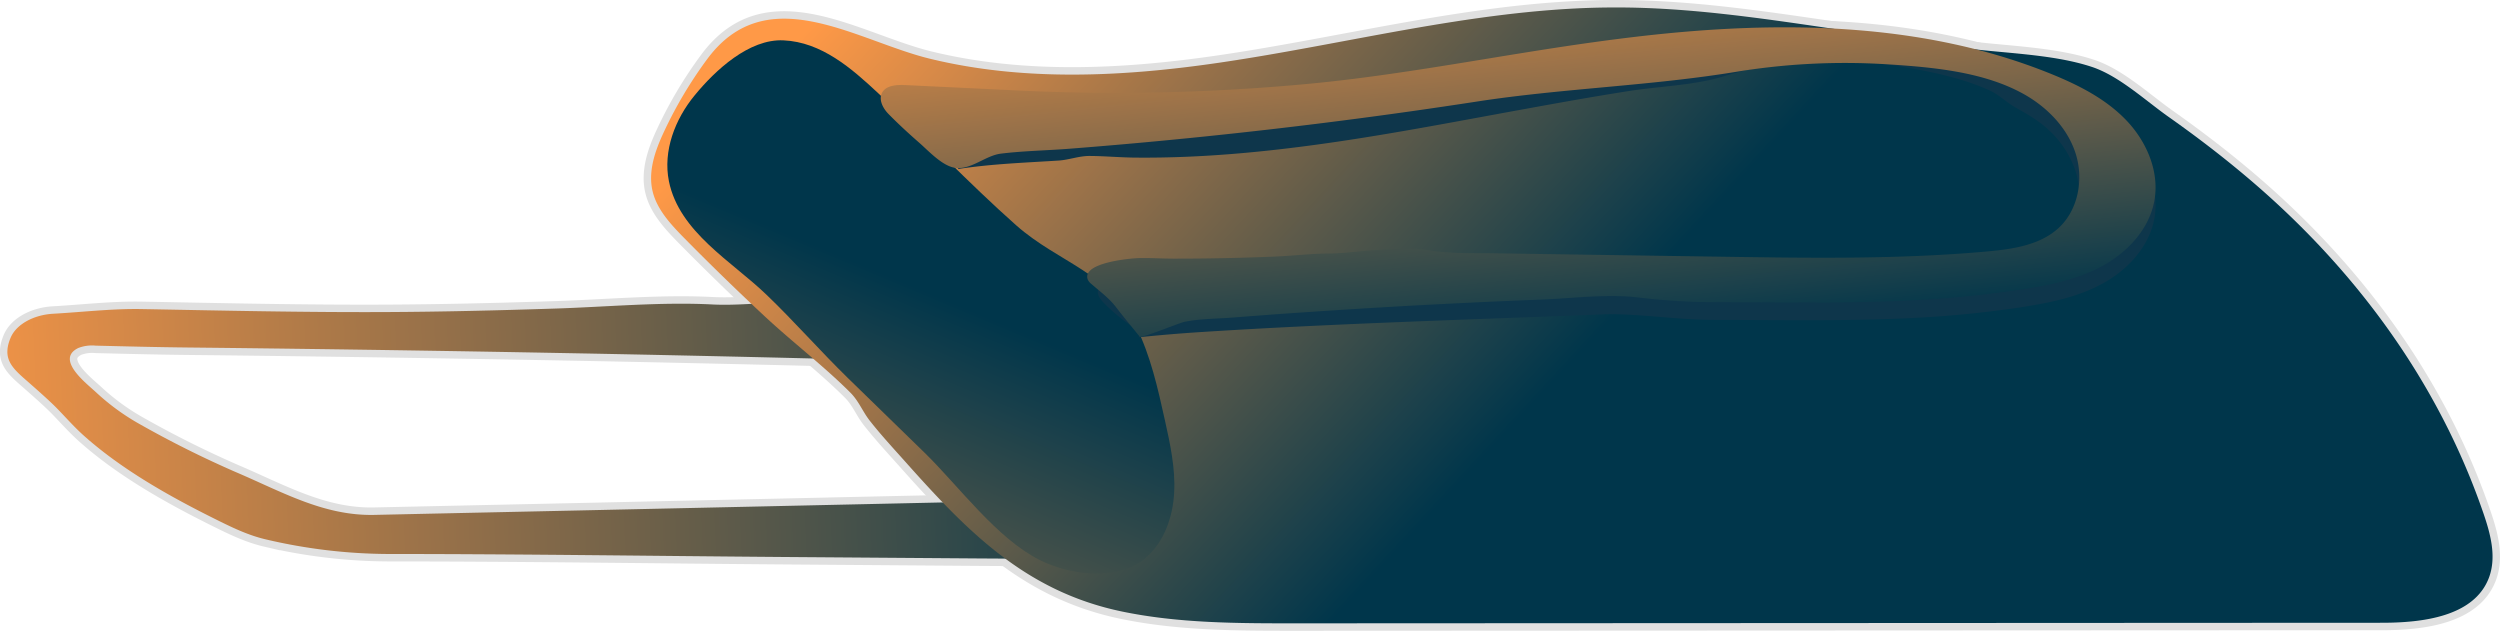 <svg xmlns="http://www.w3.org/2000/svg" xmlns:xlink="http://www.w3.org/1999/xlink" viewBox="0 0 839 211.71"><defs><style>.cls-1{fill:none;stroke:#e0e0e0;stroke-width:5px;}.cls-2{fill:url(#未命名漸層_15);}.cls-3{fill:url(#未命名漸層_15-2);}.cls-4{fill:url(#未命名漸層_15-3);}.cls-5{fill:#0e364b;}.cls-6{fill:url(#未命名漸層_15-4);}</style><linearGradient id="未命名漸層_15" x1="-27.97" y1="159.28" x2="401.03" y2="140.28" gradientUnits="userSpaceOnUse"><stop offset="0" stop-color="#ff9947"/><stop offset="1" stop-color="#00364b"/></linearGradient><linearGradient id="未命名漸層_15-2" x1="340.68" y1="-65.84" x2="534.71" y2="113.59" xlink:href="#未命名漸層_15"/><linearGradient id="未命名漸層_15-3" x1="212.55" y1="340.09" x2="313.66" y2="98.98" xlink:href="#未命名漸層_15"/><linearGradient id="未命名漸層_15-4" x1="500.66" y1="-37.47" x2="517.01" y2="119.34" xlink:href="#未命名漸層_15"/></defs><title>Asset 17</title><g id="Layer_2" data-name="Layer 2"><g id="小物提示"><path class="cls-1" d="M146.17,172.35l-20.58.45c-17,.36-31-7.79-46.47-14.37a345.15,345.15,0,0,1-31.89-15.9,76.06,76.06,0,0,1-15-10.88c-3.14-2.93-13.85-11.06-5.93-14.87a12.66,12.66,0,0,1,5.84-.78c10.22.25,20.44.51,30.65.62q20.81.22,41.61.5,41.61.56,83.21,1.34t83.21,1.8l21.63.54,10.82.28,5.41.14c.83,0,4.46-.4,5,.14-6.51-7.77-17.39-14.62-27.17-17.86-14.21-4.71-32.45-.55-47.42-1.32-17.25-.89-35.28.81-52.67,1.37-19.09.62-38.19,1.1-57.29,1.18-27.16.12-54.23-.5-81.37-1-10-.2-19.93,1-30,1.57-6.36.37-12.23,3.45-14.18,8-2.95,7,.37,10.1,5.5,14.56,3,2.64,7.63,6.69,10.19,9.34,3,3.09,5.8,6.29,9.1,9.21,12.72,11.3,28.72,20.33,45.27,28.49,4.94,2.44,10,4.83,15.7,6.15a182.2,182.2,0,0,0,40.87,4.87c44,0,88.05.66,132.07,1l66.7.5c14,.11,29-.08,42.55,2.27,4,.7,8.24.37,12.19,1,4.42.67,8.13,2.74,12.79,2.28s9.46-3.61,10.18-8.26c1-6.62-6-11.55-12.41-13.58-12.36-3.92-25.59-3.67-38.55-3.38l-162.88,3.59Z"/><path class="cls-1" d="M537,2.55c-43.07.88-85.29,12.27-128,18.52-32,4.68-65.26,6.36-96.91-1.36-24.72-6-54.69-27.08-74.79.18a141.89,141.89,0,0,0-14.44,24.27c-3,6.37-5.47,13.38-3.82,20.14,1.5,6.15,6.21,11.15,10.81,15.82q13.14,13.33,26.89,26.13c9.31,8.66,19.73,16.59,28.67,25.54,2.79,2.8,4.06,6.28,6.45,9.35,3.73,4.77,7.94,9.31,12,13.86,21,23.58,40.43,43.45,72.51,50.19,19.14,4,38.88,4,58.44,4L799.39,209c13.87,0,31-2.15,35.9-15.13,2.62-7,.52-14.72-1.9-21.75-15.09-43.87-42.76-81.44-77.87-111.44-8.88-7.59-18.17-14.71-27.72-21.44-7.9-5.57-16.64-13.76-25.75-16.78-13.57-4.5-30.51-4.51-44.68-6.59L614.16,9.5c-23.76-3.48-47.62-7-71.64-7Q539.78,2.5,537,2.55Z"/><path class="cls-1" d="M310.36,152c11.53,11.27,24.15,28.73,38.68,36,10.15,5.09,26.27,7.08,35.37-.7,6.27-5.35,9.21-13.8,9.64-22s-1.36-16.4-3.15-24.44c-2.35-10.6-4.74-21.33-9.54-31.07-9-18.36-26-21.54-40.3-34.15-16-14.18-30.74-29.8-46.38-44.4-8.88-8.29-19-17.14-31.76-17.7C251.44,13,240.09,23.5,233.13,32c-6.6,8-10.69,18.67-8.64,28.83,3.43,17,21.09,26.88,32.66,38,9.26,8.87,18.05,18.9,27.31,27.95Z"/><path class="cls-1" d="M343.79,36.41a687.24,687.24,0,0,0,90.48-1.9c29.59-2.48,58.28-8,87.58-12.51,9.62-1.47,19.27-2.82,28.94-3.93,46.36-5.31,94.7-4.83,137.89,12.81,9.1,3.72,18.09,8.31,24.89,15.41s11.15,17.11,9.48,26.8c-1.61,9.3-8.52,17-16.72,21.69s-17.62,6.67-26.94,8.16a356.57,356.57,0,0,1-36,3.7c-22.65,1.22-45.35.73-68,.72-12,0-23.8-1.93-35.69-1.93-45.51,1.83-91.14,3.09-136.55,6q-10.58.68-21.13,1.78l1.26-1.53a63.18,63.18,0,0,1-12.74-9.92c-1-1.06-2.12-2.31-2.11-3.79a4,4,0,0,1,2.08-3.23c3.1-1.89,7.91-2.1,11.47-2.19,4-.1,8,.18,12,.18,11.44,0,22.89-.22,34.32-.72,5.75-.25,11.56-.94,17.31-1,5.2,0,10.4-.78,15.63-1.11,5.9-.37,12.28-1,18.1,0,6.25,1.06,13.16,1,19.49,1l79.42,1.19c29.55.44,59.16.89,88.6-1.77,8.6-.78,17.82-2.1,24.12-8,6.59-6.19,8.34-16.51,5.51-25.1a33.14,33.14,0,0,0-8.93-13.59c-3.38-3.19-7.21-5.33-11.21-7.59-3.05-1.72-5.45-4.26-8.66-5.71-9-4.08-19.42-6.27-29.12-7.88-19.87-3.3-40.7-2.81-60,3.14-10.11,3.11-21.64,3.33-32.15,5-11.21,1.76-22.38,3.75-33.55,5.79-22.1,4-44.17,8.32-66.42,11.52-21.4,3.08-43,5.16-64.63,5-5.4,0-10.8-.53-16.19-.56-3.56,0-6.76,1.29-10.29,1.54C344,54.6,332.87,55,321.68,56.7c-2.75-3.54-5-6.63-8.47-9.36L299.87,36.95c-3.78-2.95,2.05-2.56,3.77-2.48Z"/><path class="cls-1" d="M343.79,30.47a687.24,687.24,0,0,0,90.48-1.9c29.59-2.48,58.28-8,87.58-12.51,9.62-1.47,19.27-2.82,28.94-3.93,46.36-5.31,94.7-4.83,137.89,12.81,9.1,3.72,18.09,8.31,24.89,15.41s11.15,17.11,9.48,26.8c-1.61,9.3-8.52,17-16.72,21.69S688.72,95.51,679.4,97a356.57,356.57,0,0,1-36,3.7c-22.65,1.22-45.35.73-68,.72a217.49,217.49,0,0,1-25.6-1.59c-10.56-1.23-21.94.3-32.55.71q-34.68,1.35-69.32,3.59-17.32,1.12-34.62,2.47c-5.22.41-10.8.35-15.92,1.44-1.57.33-14.41,5.58-14.92,4.94-2.64-3.3-5.37-6.55-7.94-9.9-2.28-3-5.39-5.27-8.22-7.74a4,4,0,0,1-1.3-1.62c-1.86-5.61,14.34-7,17-7.1,4-.1,8,.18,12,.18,11.44,0,22.89-.22,34.32-.72,5.75-.25,11.56-.94,17.31-1,5.2,0,10.4-.78,15.63-1.11,5.9-.37,12.28-1,18.1,0,6.25,1.06,13.16,1,19.49,1l79.42,1.19c29.55.44,59.16.89,88.6-1.77,8.6-.78,17.82-2.1,24.12-8,6.59-6.19,8.34-16.51,5.51-25.1s-9.65-15.47-17.56-19.84c-13.31-7.35-30.21-8.88-45.14-9.84A225.46,225.46,0,0,0,583.28,24c-28.92,4.82-58.56,5.6-87.56,10.07q-45.41,7-91.13,11.71-22.85,2.36-45.76,4.14c-7.6.59-15.36.71-22.93,1.64-5.22.65-9.9,5.45-15.28,4.77-4.32-.55-8.92-5.62-12.06-8.37-3.62-3.17-7-6.27-10.36-9.69-1.89-1.91-3.43-4.83-2.15-7.2s4.77-2.67,7.59-2.53Z"/><path class="cls-2" d="M146.17,172.35l-20.58.45c-17,.36-31-7.79-46.47-14.37a345.15,345.15,0,0,1-31.89-15.9,76.06,76.06,0,0,1-15-10.88c-3.14-2.93-13.85-11.06-5.93-14.87a12.66,12.66,0,0,1,5.84-.78c10.22.25,20.44.51,30.65.62q20.81.22,41.61.5,41.61.56,83.21,1.34t83.21,1.8l21.63.54,10.82.28,5.41.14c.83,0,4.46-.4,5,.14-6.51-7.77-17.39-14.62-27.17-17.86-14.21-4.71-32.45-.55-47.42-1.32-17.25-.89-35.28.81-52.67,1.37-19.09.62-38.19,1.1-57.29,1.18-27.16.12-54.23-.5-81.37-1-10-.2-19.93,1-30,1.57-6.36.37-12.23,3.45-14.18,8-2.95,7,.37,10.1,5.5,14.56,3,2.64,7.63,6.69,10.19,9.34,3,3.09,5.8,6.29,9.1,9.21,12.72,11.3,28.72,20.33,45.27,28.49,4.94,2.44,10,4.83,15.7,6.15a182.2,182.2,0,0,0,40.87,4.87c44,0,88.05.66,132.07,1l66.7.5c14,.11,29-.08,42.55,2.27,4,.7,8.24.37,12.19,1,4.42.67,8.13,2.74,12.79,2.28s9.46-3.61,10.18-8.26c1-6.62-6-11.55-12.41-13.58-12.36-3.92-25.59-3.67-38.55-3.38l-162.88,3.59Z"/><path class="cls-3" d="M537,2.55c-43.07.88-85.29,12.27-128,18.52-32,4.68-65.26,6.36-96.91-1.36-24.72-6-54.69-27.08-74.79.18a141.89,141.89,0,0,0-14.44,24.27c-3,6.37-5.47,13.38-3.82,20.14,1.5,6.15,6.21,11.15,10.81,15.82q13.14,13.33,26.89,26.13c9.31,8.66,19.73,16.59,28.67,25.54,2.79,2.8,4.06,6.28,6.45,9.35,3.73,4.77,7.94,9.31,12,13.86,21,23.58,40.43,43.45,72.51,50.19,19.14,4,38.88,4,58.44,4L799.39,209c13.87,0,31-2.15,35.9-15.13,2.62-7,.52-14.72-1.9-21.75-15.09-43.87-42.76-81.44-77.87-111.44-8.88-7.59-18.17-14.71-27.72-21.44-7.9-5.57-16.64-13.76-25.75-16.78-13.57-4.5-30.51-4.51-44.68-6.59L614.16,9.5c-23.76-3.48-47.62-7-71.64-7Q539.78,2.5,537,2.55Z"/><path class="cls-4" d="M310.36,152c11.53,11.27,24.15,28.73,38.68,36,10.15,5.09,26.27,7.08,35.37-.7,6.27-5.35,9.21-13.8,9.64-22s-1.36-16.4-3.15-24.44c-2.35-10.6-4.74-21.33-9.54-31.07-9-18.36-26-21.54-40.3-34.15-16-14.18-30.74-29.8-46.38-44.4-8.88-8.29-19-17.14-31.76-17.7C251.44,13,240.09,23.5,233.13,32c-6.6,8-10.69,18.67-8.64,28.83,3.43,17,21.09,26.88,32.66,38,9.26,8.87,18.05,18.9,27.31,27.95Z"/><path class="cls-5" d="M343.79,36.41a687.24,687.24,0,0,0,90.48-1.9c29.59-2.48,58.28-8,87.58-12.51,9.62-1.47,19.27-2.82,28.94-3.93,46.36-5.31,94.7-4.83,137.89,12.81,9.1,3.72,18.09,8.31,24.89,15.41s11.15,17.11,9.48,26.8c-1.61,9.3-8.52,17-16.72,21.69s-17.62,6.67-26.94,8.16a356.57,356.57,0,0,1-36,3.7c-22.65,1.22-45.35.73-68,.72-12,0-23.8-1.93-35.69-1.93-45.51,1.83-91.14,3.09-136.55,6q-10.58.68-21.13,1.78l1.26-1.53a63.18,63.18,0,0,1-12.74-9.92c-1-1.06-2.12-2.31-2.11-3.79a4,4,0,0,1,2.08-3.23c3.1-1.89,7.91-2.1,11.47-2.19,4-.1,8,.18,12,.18,11.44,0,22.89-.22,34.32-.72,5.75-.25,11.56-.94,17.31-1,5.2,0,10.4-.78,15.63-1.11,5.9-.37,12.28-1,18.1,0,6.25,1.06,13.16,1,19.49,1l79.42,1.19c29.55.44,59.16.89,88.6-1.77,8.6-.78,17.82-2.1,24.12-8,6.59-6.19,8.34-16.51,5.51-25.1a33.14,33.14,0,0,0-8.93-13.59c-3.38-3.19-7.21-5.33-11.21-7.59-3.05-1.72-5.45-4.26-8.66-5.71-9-4.08-19.42-6.27-29.12-7.88-19.87-3.3-40.7-2.81-60,3.14-10.11,3.11-21.64,3.33-32.15,5-11.21,1.76-22.38,3.75-33.55,5.79-22.1,4-44.17,8.32-66.42,11.52-21.4,3.08-43,5.16-64.63,5-5.4,0-10.8-.53-16.19-.56-3.56,0-6.76,1.29-10.29,1.54C344,54.6,332.87,55,321.68,56.7c-2.75-3.54-5-6.63-8.47-9.36L299.87,36.95c-3.78-2.95,2.05-2.56,3.77-2.48Z"/><path class="cls-6" d="M343.79,30.47a687.24,687.24,0,0,0,90.48-1.9c29.59-2.48,58.28-8,87.58-12.51,9.62-1.47,19.27-2.82,28.94-3.93,46.36-5.31,94.7-4.83,137.89,12.81,9.1,3.72,18.09,8.31,24.89,15.41s11.15,17.11,9.48,26.8c-1.61,9.3-8.52,17-16.72,21.69S688.72,95.51,679.4,97a356.57,356.57,0,0,1-36,3.7c-22.65,1.22-45.35.73-68,.72a217.49,217.49,0,0,1-25.6-1.59c-10.56-1.23-21.94.3-32.55.71q-34.68,1.35-69.32,3.59-17.32,1.12-34.62,2.47c-5.22.41-10.8.35-15.92,1.44-1.57.33-14.41,5.58-14.92,4.94-2.64-3.3-5.37-6.55-7.94-9.9-2.28-3-5.39-5.27-8.22-7.74a4,4,0,0,1-1.3-1.62c-1.86-5.61,14.34-7,17-7.1,4-.1,8,.18,12,.18,11.44,0,22.89-.22,34.32-.72,5.75-.25,11.56-.94,17.31-1,5.2,0,10.4-.78,15.63-1.11,5.9-.37,12.28-1,18.1,0,6.25,1.06,13.16,1,19.49,1l79.42,1.19c29.55.44,59.16.89,88.6-1.77,8.6-.78,17.82-2.1,24.12-8,6.59-6.19,8.34-16.51,5.51-25.1s-9.65-15.47-17.56-19.84c-13.31-7.35-30.21-8.88-45.14-9.84A225.46,225.46,0,0,0,583.28,24c-28.92,4.82-58.56,5.6-87.56,10.07q-45.41,7-91.13,11.71-22.85,2.36-45.76,4.14c-7.6.59-15.36.71-22.93,1.64-5.22.65-9.9,5.45-15.28,4.77-4.32-.55-8.92-5.62-12.06-8.37-3.62-3.17-7-6.27-10.36-9.69-1.89-1.91-3.43-4.83-2.15-7.2s4.77-2.67,7.59-2.53Z"/></g></g></svg>
